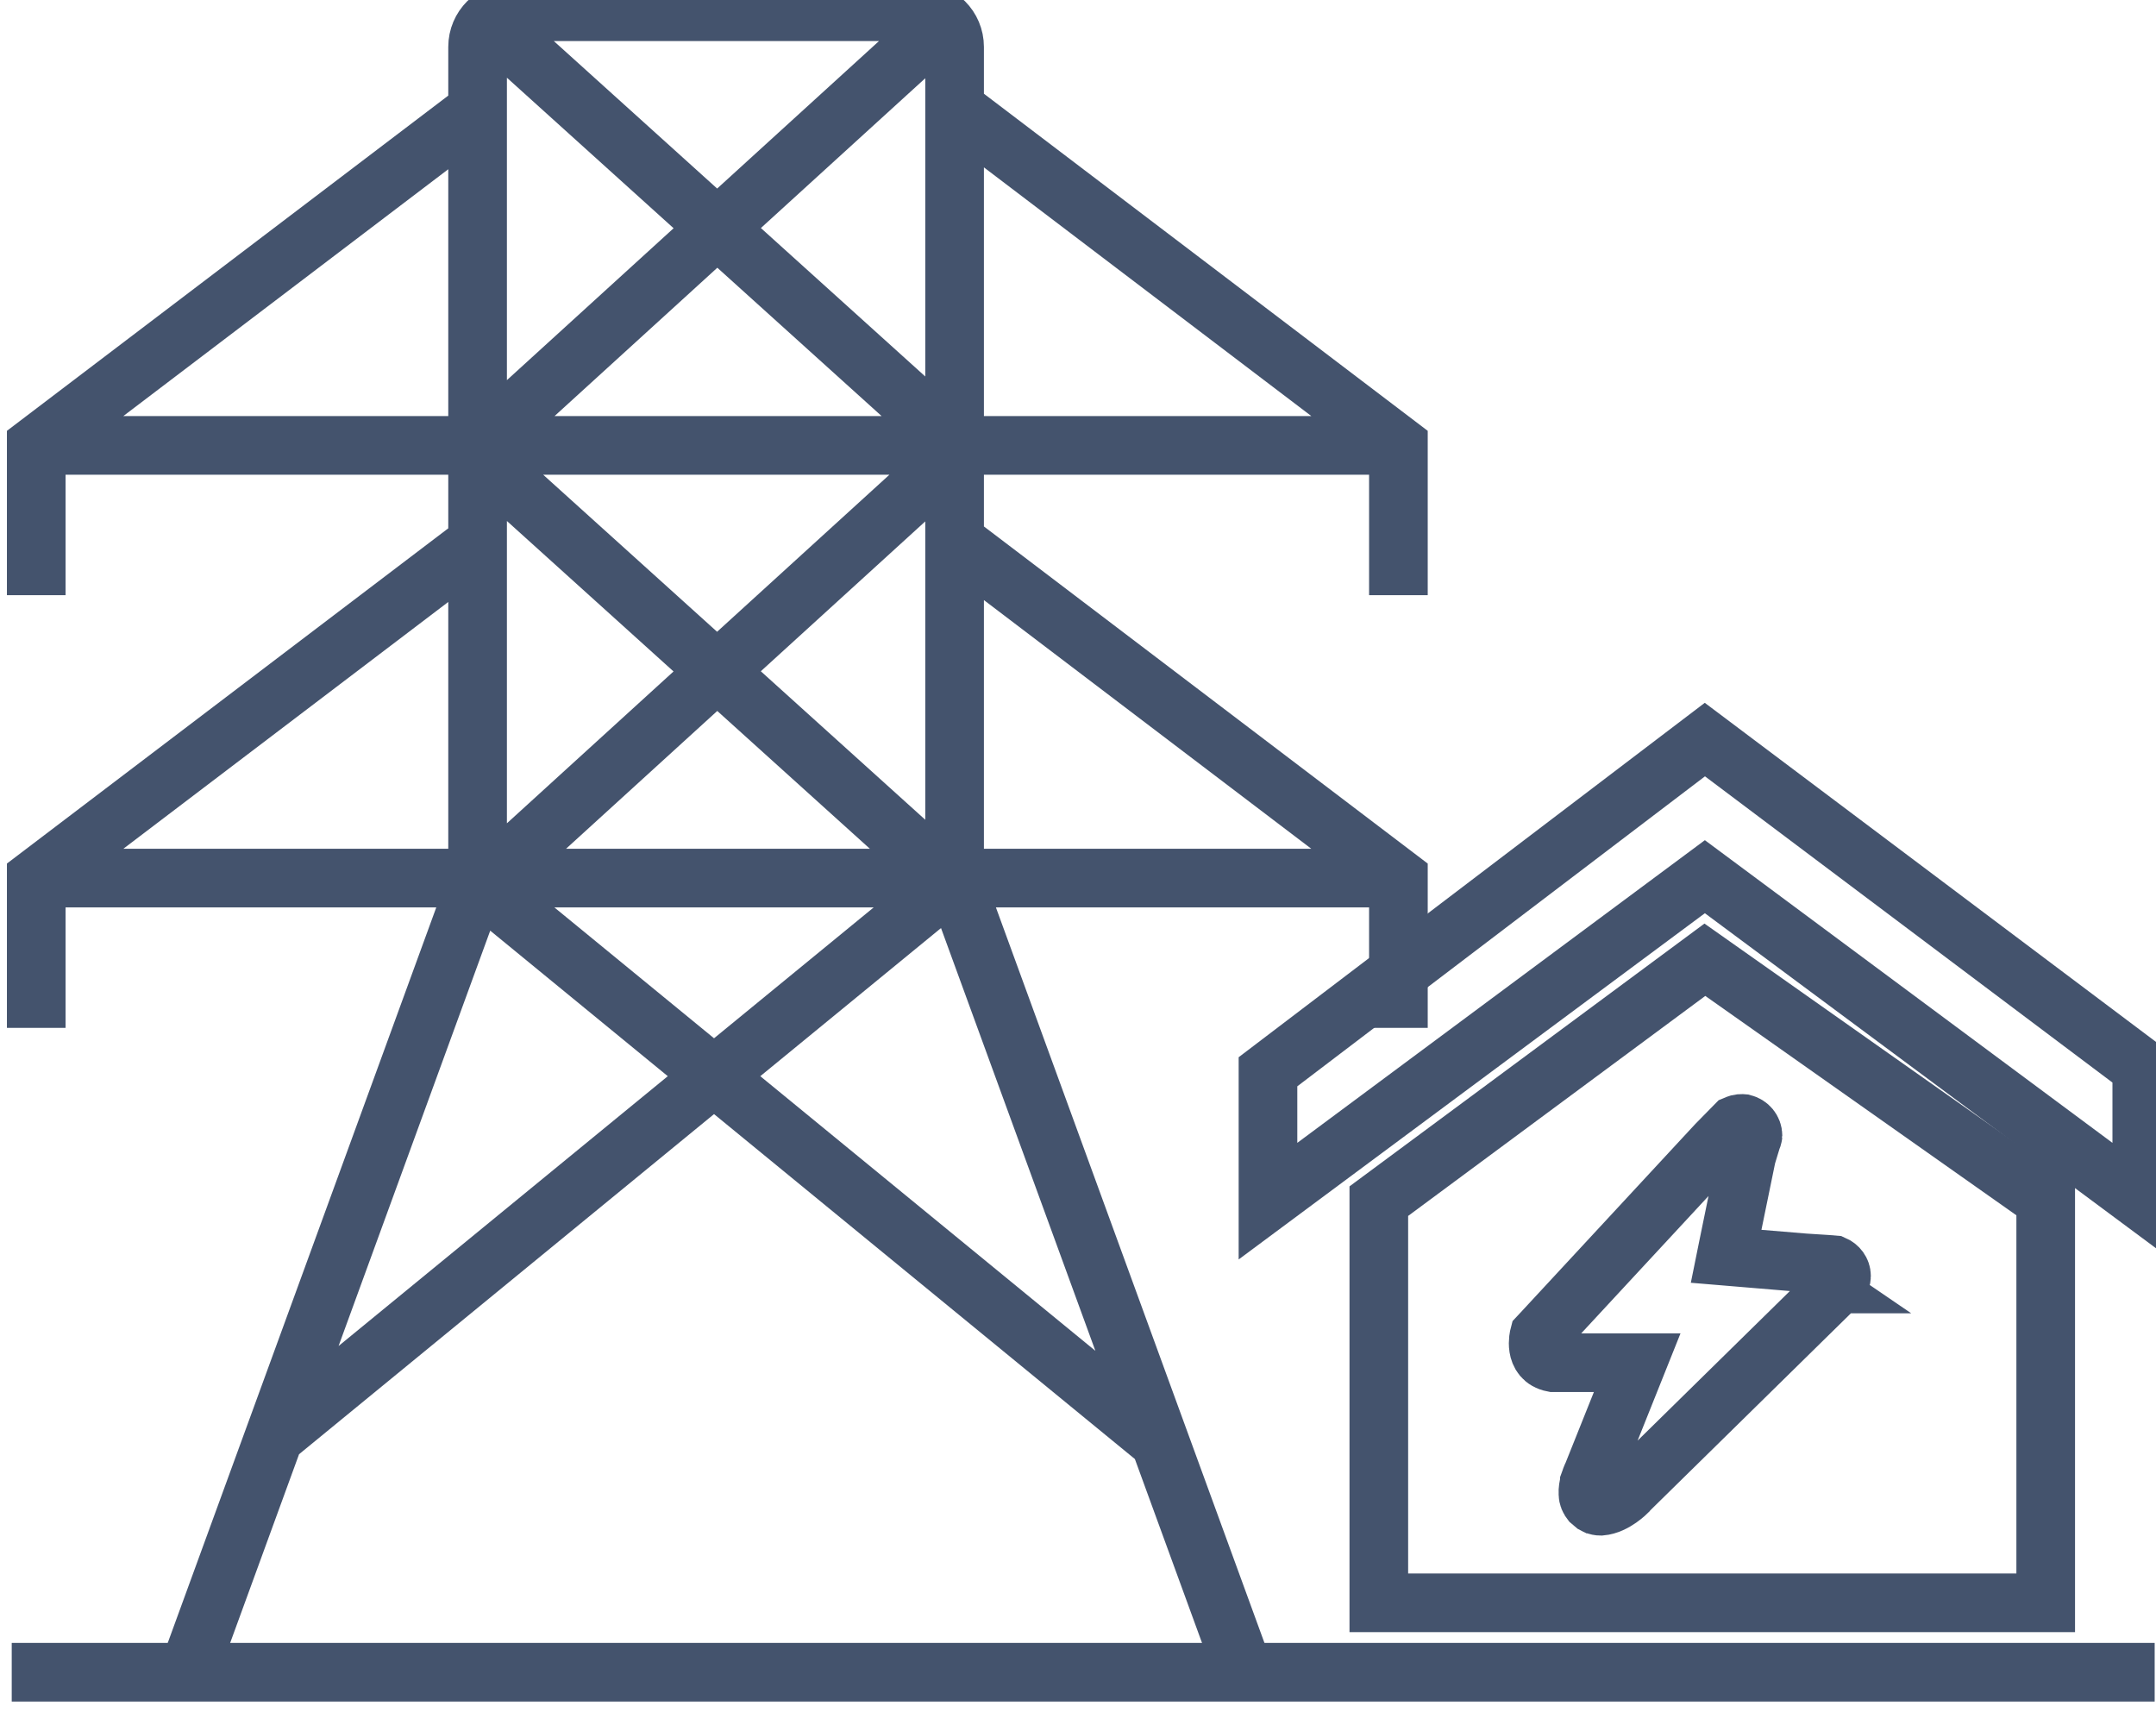 <svg data-v-9833e8b2="" version="1.1" xmlns="http://www.w3.org/2000/svg" xmlns:xlink="http://www.w3.org/1999/xlink" width="25" height="20"><g data-v-9833e8b2=""><path data-v-9833e8b2="" transform="scale(0.136)" fill="none" stroke="rgba(68, 83, 109, 1)" paint-order="fill stroke markers" d="m16.05,142.56l24.67,-67.56l0,-71c0,-1.66 1.34,-3 3,-3l34.67,0c1.66,0 3,1.34 3,3l0,71l24.67,67.56m-65.34,-133.17l-37.63,28.58l0,12.77m116.14,0l0,-12.77l-37.63,-28.58m-78.51,28.58l116.14,0m-78.51,8.31l-37.63,28.58l0,12.77m116.14,0l0,-12.77l-37.63,-28.58m-78.51,28.58l116.14,0m-78.51,-73.86l41.61,37.57m-41.25,-0.83l40.31,-36.73m-40.67,37.78l41.61,37.57m-0.94,-37.57l-40.31,36.73m0,0l57.79,47.36m-18.19,-47.36l-57.79,47.36" stroke-width="5" stroke-miterlimit="10" stroke-dasharray=""></path><path data-v-9833e8b2="" transform="scale(0.136)" fill="none" stroke="rgba(68, 83, 109, 1)" paint-order="fill stroke markers" d="m1,142.56l182.71,0" stroke-width="5" stroke-miterlimit="10" stroke-dasharray=""></path><path data-v-9833e8b2="" transform="scale(0.136)" fill="none" stroke="rgba(68, 83, 109, 1)" paint-order="fill stroke markers" d="m182.61,102.4l0,-11.36l-37.25,-27.99l-37.25,28.32l0,11.03l37.25,-27.66l37.25,27.66z" stroke-width="5" stroke-miterlimit="10" stroke-dasharray=""></path><path data-v-9833e8b2="" transform="scale(0.136)" fill="none" stroke="rgba(68, 83, 109, 1)" paint-order="fill stroke markers" d="m174.42,102.31l0,34.33l-7.33,0l-42.09,0l-7.44,0l0,-34.24l27.8,-20.58l29.06,20.49z" stroke-width="5" stroke-miterlimit="10" stroke-dasharray=""></path><path data-v-9833e8b2="" transform="scale(0.136)" fill="none" stroke="rgba(68, 83, 109, 1)" paint-order="fill stroke markers" d="m156.79,109.46l-17.87,17.55c0,0 -0.06,0.06 -0.13,0.15c-0.03,0.03 -1.11,1.15 -2.31,1.25c-0.15,0 -0.29,-0.03 -0.43,-0.09c-0.02,-0.01 -0.05,-0.03 -0.07,-0.04c-0.04,-0.02 -0.07,-0.04 -0.11,-0.06c0,0 0,0 -0.01,0c-0.02,-0.01 -0.02,-0.02 -0.04,-0.03c-0.04,-0.03 -0.09,-0.07 -0.12,-0.1l-0.03,-0.04c-0.18,-0.2 -0.28,-0.45 -0.28,-0.7l0,-0.01c-0.02,-0.31 0.04,-0.64 0.12,-0.93l0,-0.03l0.04,-0.11c0.11,-0.35 0.24,-0.6 0.24,-0.6l3.8,-9.5l-7.17,0c-1.72,-0.33 -1.2,-2.3 -1.2,-2.3l0.43,-0.46l14.71,-15.87l1.62,-1.65c0.32,-0.14 0.55,-0.12 0.65,-0.11c0.48,0.12 0.83,0.53 0.83,1.03c0,0.06 -0.05,0.2 -0.11,0.34l-0.43,1.41l-1.58,7.7l-0.17,0.84l7.9,0.66c0.01,-0.01 0.02,-0.01 0.02,-0.02c0.46,0.03 1.06,0.06 1.25,0.08c0.39,0.17 0.67,0.53 0.67,0.96c0,0.24 -0.09,0.47 -0.23,0.65c0,0.02 0.01,0.03 0.01,0.03l0,0z" stroke-width="5" stroke-miterlimit="10" stroke-dasharray=""></path></g></svg>